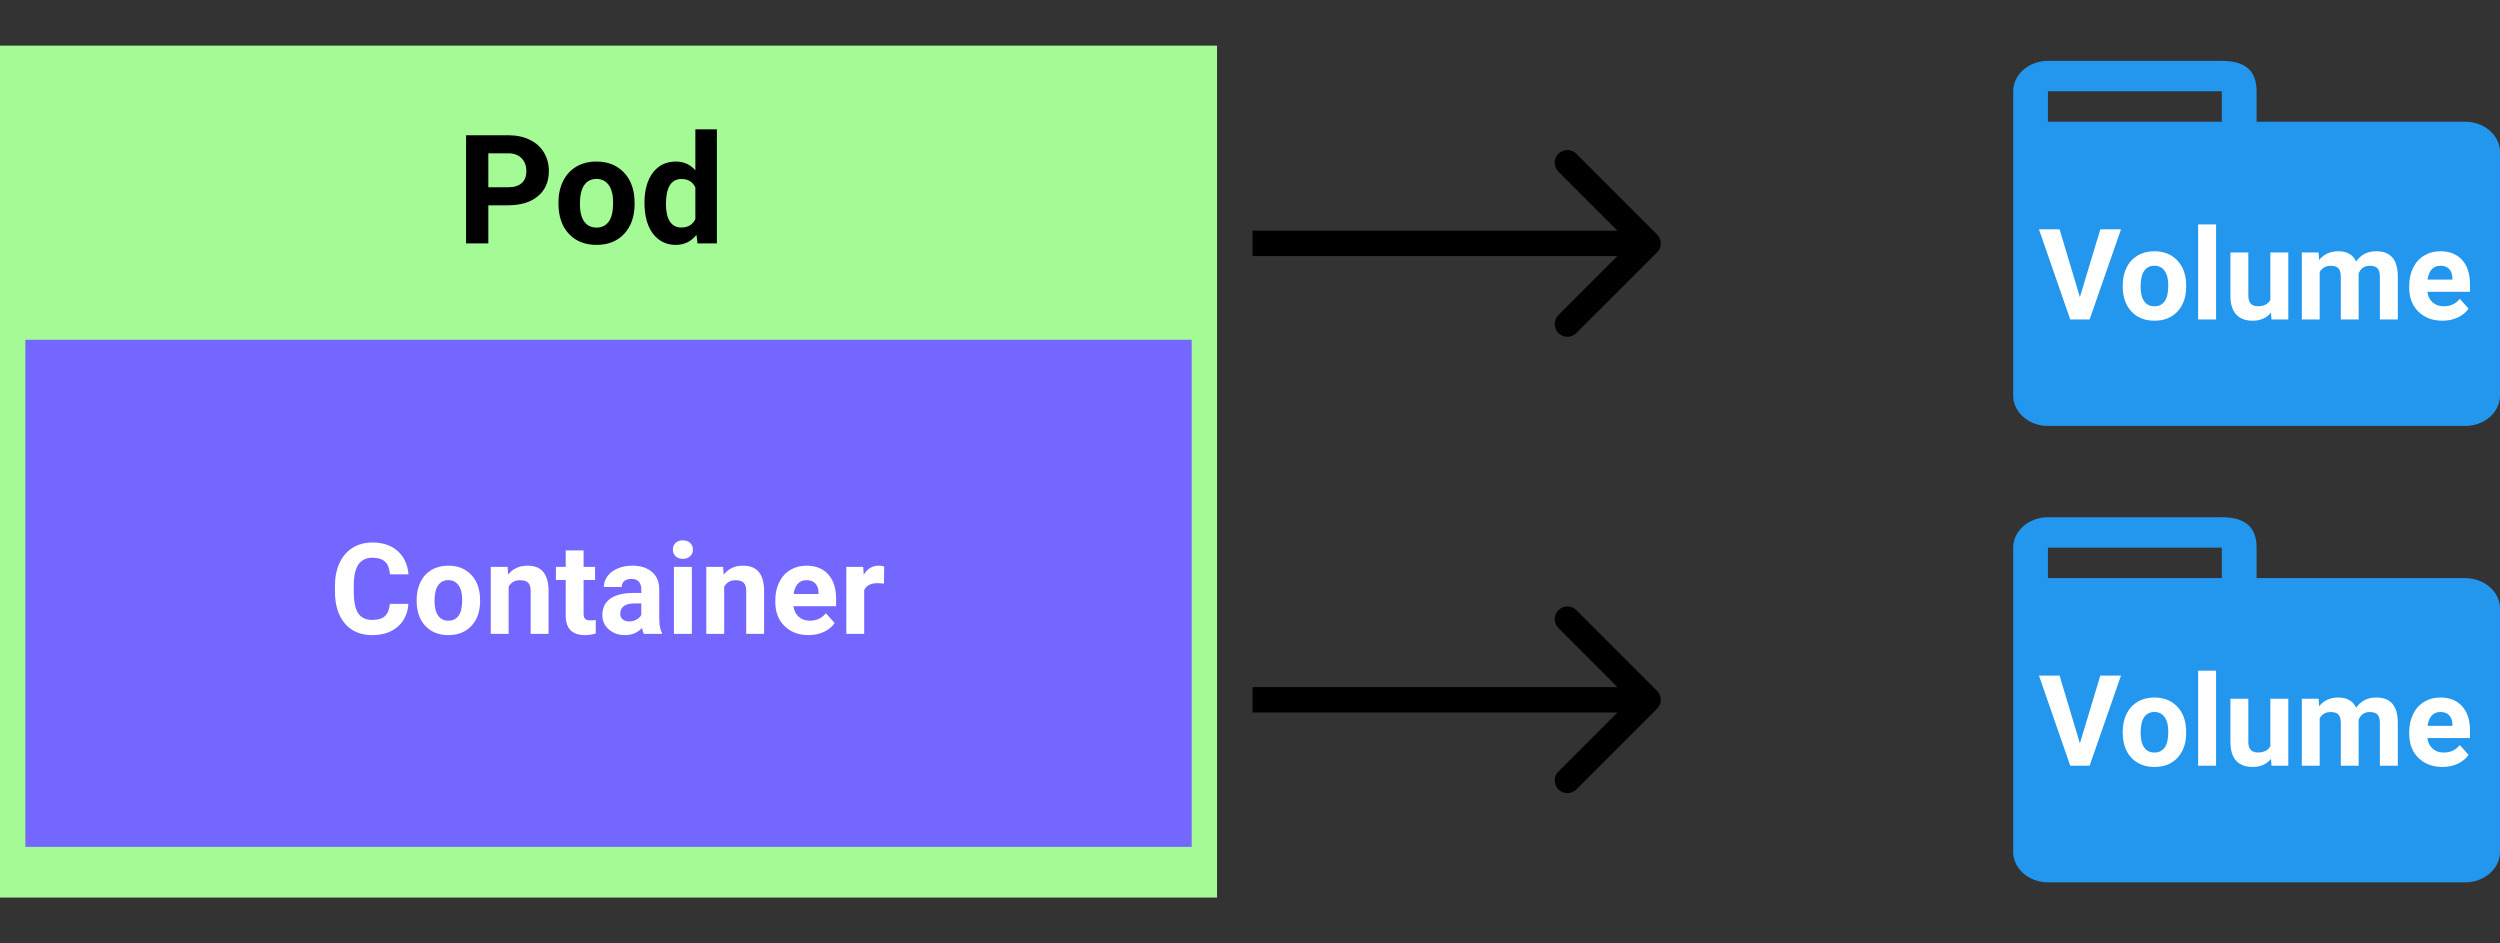 <svg width="493" height="186" viewBox="0 0 493 186" fill="none" xmlns="http://www.w3.org/2000/svg">
<rect x="0" y="0" width="493" height="186" fill="#333333" stroke="none"/>
<rect y="9" width="240" height="168" fill="#A4FB96"/>
<rect x="5" y="67" width="230" height="100" fill="#7367FF"/>
<path d="M96.299 40.485V48H91.904V26.672H100.225C101.826 26.672 103.232 26.965 104.443 27.551C105.664 28.137 106.602 28.972 107.256 30.056C107.91 31.13 108.237 32.355 108.237 33.732C108.237 35.822 107.52 37.473 106.084 38.684C104.658 39.885 102.681 40.485 100.151 40.485H96.299ZM96.299 36.926H100.225C101.387 36.926 102.271 36.652 102.876 36.105C103.491 35.559 103.799 34.777 103.799 33.762C103.799 32.717 103.491 31.872 102.876 31.227C102.261 30.583 101.411 30.251 100.327 30.231H96.299V36.926ZM110.127 39.929C110.127 38.356 110.43 36.955 111.035 35.725C111.641 34.494 112.51 33.542 113.643 32.868C114.785 32.194 116.108 31.857 117.612 31.857C119.751 31.857 121.494 32.512 122.842 33.82C124.199 35.129 124.956 36.906 125.112 39.152L125.142 40.236C125.142 42.668 124.463 44.621 123.105 46.096C121.748 47.56 119.927 48.293 117.642 48.293C115.356 48.293 113.53 47.56 112.163 46.096C110.806 44.631 110.127 42.639 110.127 40.119V39.929ZM114.36 40.236C114.36 41.74 114.644 42.893 115.21 43.693C115.776 44.484 116.587 44.88 117.642 44.88C118.667 44.88 119.468 44.489 120.044 43.708C120.62 42.917 120.908 41.657 120.908 39.929C120.908 38.454 120.62 37.312 120.044 36.501C119.468 35.69 118.657 35.285 117.612 35.285C116.577 35.285 115.776 35.69 115.21 36.501C114.644 37.302 114.36 38.547 114.36 40.236ZM127.09 39.958C127.09 37.487 127.642 35.52 128.745 34.055C129.858 32.59 131.377 31.857 133.301 31.857C134.844 31.857 136.118 32.434 137.124 33.586V25.5H141.372V48H137.549L137.344 46.315C136.289 47.634 134.932 48.293 133.271 48.293C131.406 48.293 129.907 47.56 128.774 46.096C127.651 44.621 127.09 42.575 127.09 39.958ZM131.323 40.266C131.323 41.75 131.582 42.888 132.1 43.679C132.617 44.47 133.369 44.865 134.355 44.865C135.664 44.865 136.587 44.313 137.124 43.21V36.955C136.597 35.852 135.684 35.3 134.385 35.3C132.344 35.3 131.323 36.955 131.323 40.266Z" fill="black"/>
<path d="M80.54 119.08C80.401 120.992 79.693 122.498 78.415 123.596C77.146 124.695 75.47 125.244 73.386 125.244C71.108 125.244 69.313 124.479 68.003 122.949C66.701 121.411 66.05 119.303 66.05 116.626V115.54C66.05 113.831 66.351 112.325 66.953 111.023C67.555 109.721 68.414 108.724 69.529 108.032C70.652 107.332 71.954 106.982 73.435 106.982C75.486 106.982 77.138 107.532 78.391 108.63C79.644 109.729 80.369 111.271 80.564 113.257H76.902C76.812 112.109 76.491 111.279 75.938 110.767C75.392 110.246 74.558 109.985 73.435 109.985C72.214 109.985 71.299 110.425 70.689 111.304C70.086 112.174 69.777 113.529 69.761 115.369V116.711C69.761 118.632 70.05 120.036 70.627 120.923C71.213 121.81 72.133 122.253 73.386 122.253C74.517 122.253 75.36 121.997 75.913 121.484C76.475 120.964 76.796 120.162 76.877 119.08H80.54ZM82.163 118.274C82.163 116.964 82.415 115.796 82.92 114.771C83.424 113.745 84.149 112.952 85.093 112.39C86.045 111.829 87.148 111.548 88.401 111.548C90.183 111.548 91.636 112.093 92.759 113.184C93.89 114.274 94.521 115.755 94.651 117.627L94.675 118.53C94.675 120.557 94.11 122.184 92.978 123.413C91.847 124.634 90.33 125.244 88.425 125.244C86.521 125.244 84.999 124.634 83.86 123.413C82.729 122.192 82.163 120.532 82.163 118.433V118.274ZM85.691 118.53C85.691 119.784 85.927 120.744 86.399 121.411C86.871 122.07 87.546 122.4 88.425 122.4C89.28 122.4 89.947 122.074 90.427 121.423C90.907 120.764 91.147 119.714 91.147 118.274C91.147 117.045 90.907 116.093 90.427 115.417C89.947 114.742 89.272 114.404 88.401 114.404C87.538 114.404 86.871 114.742 86.399 115.417C85.927 116.085 85.691 117.122 85.691 118.53ZM100.095 111.792L100.205 113.318C101.149 112.138 102.415 111.548 104.001 111.548C105.401 111.548 106.443 111.959 107.126 112.781C107.81 113.603 108.16 114.832 108.176 116.467V125H104.648V116.553C104.648 115.804 104.486 115.263 104.16 114.929C103.835 114.587 103.293 114.417 102.537 114.417C101.544 114.417 100.799 114.84 100.303 115.686V125H96.775V111.792H100.095ZM115.085 108.545V111.792H117.344V114.38H115.085V120.972C115.085 121.46 115.179 121.81 115.366 122.021C115.553 122.233 115.911 122.339 116.44 122.339C116.831 122.339 117.177 122.31 117.478 122.253V124.927C116.786 125.138 116.074 125.244 115.342 125.244C112.868 125.244 111.606 123.995 111.558 121.497V114.38H109.629V111.792H111.558V108.545H115.085ZM126.963 125C126.8 124.683 126.682 124.288 126.609 123.816C125.754 124.768 124.644 125.244 123.276 125.244C121.982 125.244 120.908 124.87 120.054 124.121C119.207 123.372 118.784 122.428 118.784 121.289C118.784 119.889 119.301 118.815 120.334 118.066C121.376 117.318 122.878 116.939 124.839 116.931H126.462V116.174C126.462 115.564 126.304 115.076 125.986 114.709C125.677 114.343 125.185 114.16 124.509 114.16C123.915 114.16 123.447 114.303 123.105 114.587C122.772 114.872 122.605 115.263 122.605 115.759H119.077C119.077 114.994 119.313 114.286 119.785 113.635C120.257 112.984 120.924 112.476 121.787 112.109C122.65 111.735 123.618 111.548 124.692 111.548C126.32 111.548 127.61 111.959 128.562 112.781C129.522 113.595 130.002 114.742 130.002 116.223V121.948C130.011 123.201 130.186 124.15 130.527 124.792V125H126.963ZM124.045 122.546C124.566 122.546 125.046 122.432 125.486 122.205C125.925 121.969 126.251 121.655 126.462 121.265V118.994H125.144C123.378 118.994 122.438 119.604 122.324 120.825L122.312 121.033C122.312 121.472 122.467 121.834 122.776 122.119C123.085 122.404 123.508 122.546 124.045 122.546ZM136.436 125H132.896V111.792H136.436V125ZM132.688 108.374C132.688 107.845 132.863 107.41 133.213 107.068C133.571 106.726 134.055 106.555 134.666 106.555C135.268 106.555 135.748 106.726 136.106 107.068C136.464 107.41 136.643 107.845 136.643 108.374C136.643 108.911 136.46 109.351 136.094 109.692C135.736 110.034 135.26 110.205 134.666 110.205C134.071 110.205 133.591 110.034 133.225 109.692C132.867 109.351 132.688 108.911 132.688 108.374ZM142.6 111.792L142.71 113.318C143.654 112.138 144.919 111.548 146.506 111.548C147.906 111.548 148.948 111.959 149.631 112.781C150.315 113.603 150.665 114.832 150.681 116.467V125H147.153V116.553C147.153 115.804 146.991 115.263 146.665 114.929C146.34 114.587 145.798 114.417 145.042 114.417C144.049 114.417 143.304 114.84 142.808 115.686V125H139.28V111.792H142.6ZM159.446 125.244C157.509 125.244 155.93 124.65 154.709 123.462C153.497 122.274 152.891 120.691 152.891 118.713V118.372C152.891 117.045 153.147 115.861 153.66 114.819C154.172 113.77 154.897 112.964 155.833 112.402C156.777 111.833 157.851 111.548 159.055 111.548C160.862 111.548 162.282 112.118 163.315 113.257C164.357 114.396 164.878 116.012 164.878 118.103V119.543H156.467C156.581 120.406 156.923 121.098 157.493 121.619C158.07 122.139 158.799 122.4 159.678 122.4C161.037 122.4 162.099 121.908 162.864 120.923L164.597 122.864C164.068 123.612 163.352 124.198 162.449 124.622C161.545 125.037 160.544 125.244 159.446 125.244ZM159.043 114.404C158.343 114.404 157.773 114.64 157.334 115.112C156.903 115.584 156.626 116.26 156.504 117.139H161.411V116.858C161.395 116.077 161.183 115.474 160.776 115.051C160.369 114.62 159.792 114.404 159.043 114.404ZM174.314 115.1C173.834 115.035 173.411 115.002 173.044 115.002C171.71 115.002 170.835 115.454 170.42 116.357V125H166.892V111.792H170.225L170.322 113.367C171.03 112.154 172.011 111.548 173.264 111.548C173.655 111.548 174.021 111.601 174.363 111.707L174.314 115.1Z" fill="white"/>
<path d="M326.768 49.768C327.744 48.791 327.744 47.209 326.768 46.232L310.858 30.322C309.882 29.346 308.299 29.346 307.322 30.322C306.346 31.299 306.346 32.882 307.322 33.858L321.464 48L307.322 62.142C306.346 63.118 306.346 64.701 307.322 65.678C308.299 66.654 309.882 66.654 310.858 65.678L326.768 49.768ZM247 50.5L325 50.5V45.5L247 45.5V50.5Z" fill="black"/>
<path d="M326.768 139.768C327.744 138.791 327.744 137.209 326.768 136.232L310.858 120.322C309.882 119.346 308.299 119.346 307.322 120.322C306.346 121.299 306.346 122.882 307.322 123.858L321.464 138L307.322 152.142C306.346 153.118 306.346 154.701 307.322 155.678C308.299 156.654 309.882 156.654 310.858 155.678L326.768 139.768ZM247 140.5H325V135.5H247V140.5Z" fill="black"/>
<path fill-rule="evenodd" clip-rule="evenodd" d="M486.143 24H445V18C445 14.04 442.874 12 438.143 12H403.857C400.086 12 397 14.7 397 18V78C397 81.3 400.086 84 403.857 84H486.143C489.914 84 493 81.3 493 78V30C493 26.7 489.914 24 486.143 24ZM438.143 24H403.857V18H438.143V24Z" fill="#2396ED"/>
<path d="M410.154 58.593L414.183 45.227H418.26L412.071 63H408.25L402.085 45.227H406.15L410.154 58.593ZM418.602 56.274C418.602 54.964 418.854 53.796 419.358 52.77C419.863 51.745 420.587 50.952 421.531 50.39C422.483 49.829 423.586 49.548 424.839 49.548C426.622 49.548 428.074 50.093 429.197 51.184C430.328 52.274 430.959 53.755 431.089 55.627L431.114 56.53C431.114 58.557 430.548 60.184 429.417 61.413C428.286 62.634 426.768 63.244 424.864 63.244C422.959 63.244 421.438 62.634 420.298 61.413C419.167 60.192 418.602 58.532 418.602 56.433V56.274ZM422.129 56.53C422.129 57.783 422.365 58.744 422.837 59.411C423.309 60.07 423.985 60.4 424.864 60.4C425.718 60.4 426.386 60.074 426.866 59.423C427.346 58.764 427.586 57.714 427.586 56.274C427.586 55.045 427.346 54.093 426.866 53.417C426.386 52.742 425.71 52.404 424.839 52.404C423.977 52.404 423.309 52.742 422.837 53.417C422.365 54.085 422.129 55.122 422.129 56.53ZM437.01 63H433.47V44.25H437.01V63ZM447.837 61.657C446.967 62.715 445.762 63.244 444.224 63.244C442.808 63.244 441.726 62.837 440.977 62.023C440.236 61.21 439.858 60.017 439.842 58.447V49.792H443.37V58.325C443.37 59.7 443.996 60.388 445.25 60.388C446.446 60.388 447.268 59.973 447.715 59.143V49.792H451.255V63H447.935L447.837 61.657ZM457.225 49.792L457.334 51.269C458.27 50.122 459.536 49.548 461.131 49.548C462.832 49.548 464 50.219 464.634 51.562C465.562 50.219 466.884 49.548 468.602 49.548C470.034 49.548 471.1 49.967 471.8 50.805C472.5 51.635 472.85 52.889 472.85 54.565V63H469.31V54.577C469.31 53.828 469.163 53.283 468.87 52.941C468.577 52.592 468.06 52.416 467.32 52.416C466.262 52.416 465.529 52.921 465.123 53.93L465.135 63H461.607V54.589C461.607 53.824 461.456 53.271 461.155 52.929C460.854 52.587 460.341 52.416 459.617 52.416C458.616 52.416 457.892 52.831 457.444 53.662V63H453.917V49.792H457.225ZM481.651 63.244C479.714 63.244 478.135 62.65 476.915 61.462C475.702 60.274 475.096 58.691 475.096 56.713V56.372C475.096 55.045 475.352 53.861 475.865 52.819C476.377 51.77 477.102 50.964 478.038 50.402C478.982 49.833 480.056 49.548 481.26 49.548C483.067 49.548 484.487 50.117 485.521 51.257C486.562 52.396 487.083 54.012 487.083 56.103V57.544H478.672C478.786 58.406 479.128 59.098 479.698 59.619C480.276 60.139 481.004 60.4 481.883 60.4C483.242 60.4 484.304 59.908 485.069 58.923L486.802 60.864C486.273 61.612 485.557 62.198 484.654 62.622C483.75 63.037 482.75 63.244 481.651 63.244ZM481.248 52.404C480.548 52.404 479.979 52.64 479.539 53.112C479.108 53.584 478.831 54.26 478.709 55.139H483.616V54.858C483.6 54.077 483.388 53.474 482.981 53.051C482.575 52.62 481.997 52.404 481.248 52.404Z" fill="white"/>
<path fill-rule="evenodd" clip-rule="evenodd" d="M486.143 114H445V108C445 104.04 442.874 102 438.143 102H403.857C400.086 102 397 104.7 397 108V168C397 171.3 400.086 174 403.857 174H486.143C489.914 174 493 171.3 493 168V120C493 116.7 489.914 114 486.143 114ZM438.143 114H403.857V108H438.143V114Z" fill="#2396ED"/>
<path d="M410.154 146.593L414.183 133.227H418.26L412.071 151H408.25L402.085 133.227H406.15L410.154 146.593ZM418.602 144.274C418.602 142.964 418.854 141.796 419.358 140.771C419.863 139.745 420.587 138.952 421.531 138.39C422.483 137.829 423.586 137.548 424.839 137.548C426.622 137.548 428.074 138.093 429.197 139.184C430.328 140.274 430.959 141.755 431.089 143.627L431.114 144.53C431.114 146.557 430.548 148.184 429.417 149.413C428.286 150.634 426.768 151.244 424.864 151.244C422.959 151.244 421.438 150.634 420.298 149.413C419.167 148.192 418.602 146.532 418.602 144.433V144.274ZM422.129 144.53C422.129 145.784 422.365 146.744 422.837 147.411C423.309 148.07 423.985 148.4 424.864 148.4C425.718 148.4 426.386 148.074 426.866 147.423C427.346 146.764 427.586 145.714 427.586 144.274C427.586 143.045 427.346 142.093 426.866 141.417C426.386 140.742 425.71 140.404 424.839 140.404C423.977 140.404 423.309 140.742 422.837 141.417C422.365 142.085 422.129 143.122 422.129 144.53ZM437.01 151H433.47V132.25H437.01V151ZM447.837 149.657C446.967 150.715 445.762 151.244 444.224 151.244C442.808 151.244 441.726 150.837 440.977 150.023C440.236 149.21 439.858 148.017 439.842 146.447V137.792H443.37V146.325C443.37 147.7 443.996 148.388 445.25 148.388C446.446 148.388 447.268 147.973 447.715 147.143V137.792H451.255V151H447.935L447.837 149.657ZM457.225 137.792L457.334 139.269C458.27 138.122 459.536 137.548 461.131 137.548C462.832 137.548 464 138.219 464.634 139.562C465.562 138.219 466.884 137.548 468.602 137.548C470.034 137.548 471.1 137.967 471.8 138.805C472.5 139.635 472.85 140.889 472.85 142.565V151H469.31V142.577C469.31 141.828 469.163 141.283 468.87 140.941C468.577 140.591 468.06 140.417 467.32 140.417C466.262 140.417 465.529 140.921 465.123 141.93L465.135 151H461.607V142.589C461.607 141.824 461.456 141.271 461.155 140.929C460.854 140.587 460.341 140.417 459.617 140.417C458.616 140.417 457.892 140.832 457.444 141.662V151H453.917V137.792H457.225ZM481.651 151.244C479.714 151.244 478.135 150.65 476.915 149.462C475.702 148.274 475.096 146.691 475.096 144.713V144.372C475.096 143.045 475.352 141.861 475.865 140.819C476.377 139.77 477.102 138.964 478.038 138.402C478.982 137.833 480.056 137.548 481.26 137.548C483.067 137.548 484.487 138.118 485.521 139.257C486.562 140.396 487.083 142.012 487.083 144.103V145.543H478.672C478.786 146.406 479.128 147.098 479.698 147.619C480.276 148.139 481.004 148.4 481.883 148.4C483.242 148.4 484.304 147.908 485.069 146.923L486.802 148.864C486.273 149.612 485.557 150.198 484.654 150.622C483.75 151.037 482.75 151.244 481.651 151.244ZM481.248 140.404C480.548 140.404 479.979 140.64 479.539 141.112C479.108 141.584 478.831 142.26 478.709 143.139H483.616V142.858C483.6 142.077 483.388 141.474 482.981 141.051C482.575 140.62 481.997 140.404 481.248 140.404Z" fill="white"/>
</svg>
